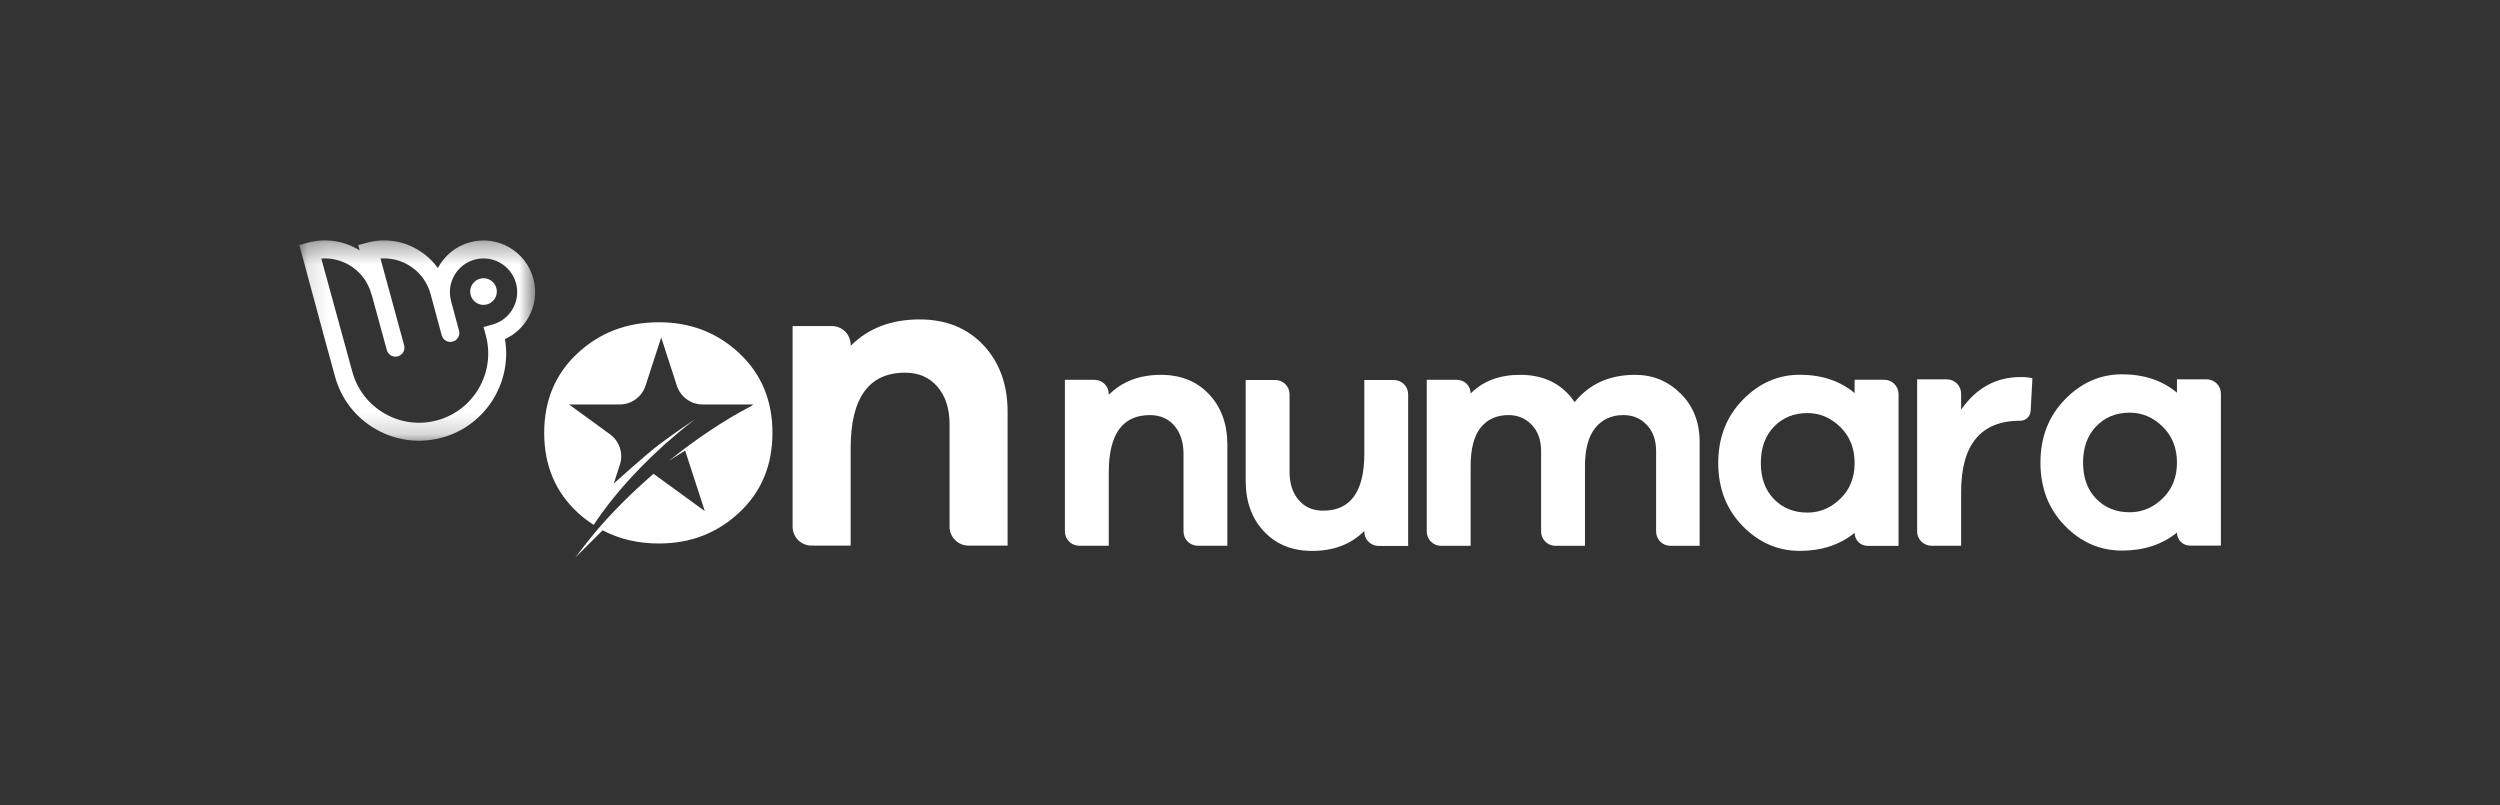 <svg width="118" height="38" viewBox="0 0 118 38" fill="none" xmlns="http://www.w3.org/2000/svg">
<rect x="0" y="0" width="118" height="38" fill="#333333" stroke="none"/>
<mask id="mask0_14362_2054" style="mask-type:luminance" maskUnits="userSpaceOnUse" x="14" y="11" width="12" height="10">
<path fill-rule="evenodd" clip-rule="evenodd" d="M14.129 11.348H25.259V20.803H14.129V11.348Z" fill="white"/>
</mask>
<g mask="url(#mask0_14362_2054)">
<path fill-rule="evenodd" clip-rule="evenodd" d="M23.451 13.762C23.451 14.109 23.17 14.391 22.822 14.391C22.475 14.391 22.193 14.109 22.193 13.762C22.193 13.414 22.475 13.132 22.822 13.132C23.17 13.132 23.451 13.414 23.451 13.762ZM23.247 15.318C23.134 15.348 22.822 15.433 22.822 15.433C22.822 15.433 22.898 15.713 22.933 15.841C23.399 17.581 22.363 19.376 20.625 19.842C19.783 20.067 18.903 19.952 18.148 19.515C17.392 19.079 16.852 18.374 16.626 17.532C16.626 17.532 16.626 17.531 16.626 17.531C16.626 17.53 16.626 17.53 16.625 17.53L15.165 12.203C15.617 12.169 16.069 12.271 16.47 12.502C16.996 12.806 17.372 13.297 17.53 13.885C17.537 13.91 17.546 13.935 17.557 13.958L18.257 16.521C18.309 16.709 18.48 16.834 18.666 16.834C18.703 16.834 18.74 16.829 18.777 16.818C19.003 16.757 19.137 16.524 19.075 16.298L17.959 12.203C18.412 12.168 18.864 12.27 19.265 12.502C19.791 12.806 20.168 13.297 20.325 13.885L20.848 15.824C20.909 16.051 21.141 16.185 21.367 16.124C21.593 16.063 21.727 15.831 21.666 15.605L21.298 14.242C21.296 14.227 21.293 14.212 21.289 14.197C21.062 13.351 21.566 12.478 22.412 12.251C23.257 12.024 24.13 12.529 24.357 13.375C24.582 14.217 24.086 15.09 23.247 15.318ZM25.175 13.155C24.827 11.858 23.489 11.084 22.192 11.432C21.509 11.615 20.973 12.072 20.667 12.654C20.412 12.296 20.081 11.994 19.688 11.768C18.966 11.35 18.125 11.239 17.319 11.456C17.21 11.485 16.909 11.567 16.909 11.567C16.909 11.567 16.956 11.74 16.977 11.818C16.939 11.795 16.932 11.79 16.893 11.768C16.171 11.35 15.33 11.239 14.524 11.456C14.418 11.484 14.145 11.559 14.128 11.563L15.315 15.954L15.808 17.754L15.808 17.754C16.093 18.814 16.773 19.701 17.724 20.25C18.357 20.616 19.06 20.803 19.773 20.803C20.13 20.803 20.489 20.756 20.844 20.661C22.906 20.108 24.184 18.07 23.835 16.003C24.294 15.795 24.675 15.45 24.931 15.005C25.257 14.441 25.344 13.784 25.175 13.155Z" fill="white"/>
</g>
<path fill-rule="evenodd" clip-rule="evenodd" d="M79.329 18.579C79.925 19.171 80.223 19.932 80.223 20.864V25.762H78.84C78.469 25.762 78.168 25.46 78.168 25.089V21.287C78.168 20.775 78.022 20.364 77.729 20.055C77.436 19.746 77.07 19.592 76.631 19.592C76.066 19.592 75.622 19.793 75.297 20.197C74.973 20.599 74.811 21.198 74.811 21.994V25.762H73.412C73.041 25.762 72.74 25.46 72.74 25.089V21.287C72.74 20.775 72.594 20.364 72.301 20.055C72.008 19.746 71.642 19.592 71.202 19.592C70.638 19.592 70.199 19.791 69.885 20.188C69.571 20.586 69.414 21.188 69.414 21.994V25.762H68.015C67.645 25.762 67.343 25.46 67.343 25.089V17.928H68.771C69.126 17.928 69.414 18.216 69.414 18.571C70 17.985 70.779 17.692 71.752 17.692C72.881 17.692 73.739 18.122 74.324 18.98C75.015 18.122 75.967 17.692 77.18 17.692C78.017 17.692 78.733 17.988 79.329 18.579Z" fill="white"/>
<path fill-rule="evenodd" clip-rule="evenodd" d="M86.863 23.542C87.314 23.107 87.538 22.544 87.538 21.853C87.538 21.162 87.314 20.596 86.863 20.156C86.413 19.716 85.895 19.497 85.309 19.497C84.67 19.497 84.144 19.711 83.731 20.14C83.317 20.57 83.111 21.14 83.111 21.853C83.111 22.565 83.317 23.133 83.731 23.558C84.144 23.982 84.67 24.194 85.309 24.194C85.895 24.194 86.413 23.977 86.863 23.542ZM89.611 25.765H88.15C87.812 25.765 87.538 25.491 87.538 25.152C86.837 25.718 85.973 26.001 84.947 26.001C83.912 26.001 83.011 25.608 82.247 24.822C81.483 24.037 81.101 23.047 81.101 21.853C81.101 20.659 81.486 19.666 82.255 18.875C83.025 18.085 83.922 17.689 84.947 17.689C85.984 17.689 86.847 17.977 87.538 18.553V17.925H88.938C89.309 17.925 89.611 18.226 89.611 18.598V25.765Z" fill="white"/>
<path fill-rule="evenodd" clip-rule="evenodd" d="M102.076 23.526C102.527 23.091 102.752 22.528 102.752 21.835C102.752 21.144 102.527 20.577 102.076 20.137C101.626 19.697 101.107 19.477 100.52 19.477C99.882 19.477 99.355 19.692 98.94 20.122C98.527 20.552 98.32 21.122 98.32 21.835C98.32 22.549 98.527 23.117 98.94 23.542C99.355 23.967 99.882 24.179 100.52 24.179C101.107 24.179 101.626 23.961 102.076 23.526ZM104.826 25.752H103.365C103.026 25.752 102.752 25.477 102.752 25.138C102.05 25.704 101.185 25.988 100.159 25.988C99.122 25.988 98.221 25.595 97.455 24.808C96.691 24.021 96.309 23.031 96.309 21.835C96.309 20.64 96.693 19.647 97.463 18.855C98.233 18.064 99.132 17.668 100.159 17.668C101.196 17.668 102.06 17.956 102.752 18.533V17.904H104.152C104.524 17.904 104.826 18.206 104.826 18.578V25.752Z" fill="white"/>
<path fill-rule="evenodd" clip-rule="evenodd" d="M57.069 18.611C57.644 19.223 57.931 20.015 57.931 20.988V25.758H56.534C56.162 25.758 55.862 25.457 55.862 25.086V21.428C55.862 20.873 55.718 20.428 55.43 20.093C55.143 19.759 54.759 19.592 54.278 19.592C52.982 19.592 52.334 20.491 52.334 22.291V25.758H50.936C50.565 25.758 50.263 25.457 50.263 25.086V17.928H51.662C52.033 17.928 52.334 18.229 52.334 18.6V18.635C52.961 18.007 53.782 17.693 54.795 17.693C55.736 17.693 56.494 17.999 57.069 18.611Z" fill="white"/>
<path fill-rule="evenodd" clip-rule="evenodd" d="M95.93 17.858L95.846 19.401C95.831 19.657 95.62 19.857 95.364 19.857C93.498 19.857 92.565 20.979 92.565 23.225V25.758H91.163C90.791 25.758 90.489 25.456 90.489 25.084V17.905H91.891C92.263 17.905 92.565 18.207 92.565 18.58V19.338C93.278 18.31 94.216 17.796 95.38 17.796C95.621 17.796 95.805 17.816 95.93 17.858Z" fill="white"/>
<path fill-rule="evenodd" clip-rule="evenodd" d="M66.465 25.767H65.067C64.696 25.767 64.396 25.466 64.396 25.095V25.061C63.768 25.688 62.947 26.003 61.934 26.003C60.992 26.003 60.235 25.696 59.66 25.084C59.085 24.473 58.797 23.68 58.797 22.707V17.937H60.195C60.566 17.937 60.867 18.238 60.867 18.61V22.268C60.867 22.822 61.011 23.267 61.298 23.601C61.586 23.936 61.97 24.104 62.451 24.104C63.747 24.104 64.396 23.204 64.396 21.405V17.937H65.793C66.164 17.937 66.465 18.238 66.465 18.61V25.767Z" fill="white"/>
<path fill-rule="evenodd" clip-rule="evenodd" d="M46.418 16.292C47.178 17.102 47.559 18.151 47.559 19.438V25.752H45.709C45.218 25.752 44.819 25.353 44.819 24.861V20.02C44.819 19.286 44.629 18.698 44.248 18.255C43.868 17.812 43.36 17.59 42.724 17.59C41.008 17.59 40.151 18.781 40.151 21.162V25.752H38.3C37.809 25.752 37.411 25.353 37.411 24.861V15.389H39.261C39.752 15.389 40.151 15.787 40.151 16.279V16.323C40.98 15.492 42.066 15.077 43.408 15.077C44.654 15.077 45.656 15.482 46.418 16.292Z" fill="white"/>
<path fill-rule="evenodd" clip-rule="evenodd" d="M34.896 16.675C33.854 15.699 32.59 15.211 31.103 15.211C29.589 15.211 28.308 15.699 27.26 16.675C26.211 17.652 25.686 18.904 25.686 20.432C25.686 21.96 26.211 23.212 27.26 24.188C27.5 24.413 27.757 24.603 28.023 24.775C28.924 23.395 30.286 21.875 31.975 20.455C32.259 20.217 32.544 19.988 32.829 19.77C32.829 19.77 31.745 20.503 31.129 20.968C30.482 21.456 28.969 22.824 28.969 22.824L29.259 21.934C29.43 21.405 29.242 20.825 28.792 20.498L26.858 19.091H29.249C29.805 19.091 30.297 18.733 30.47 18.203L31.209 15.928L31.947 18.203C32.119 18.733 32.612 19.091 33.168 19.091H33.758H35.559L35.402 19.205L35.385 19.203C34.172 19.842 32.862 20.709 31.56 21.762L31.736 21.646C31.937 21.516 32.138 21.39 32.339 21.267L33.266 24.123L30.846 22.363C29.79 23.278 28.853 24.22 28.08 25.137C27.864 25.401 27.598 25.739 27.405 25.987C27.343 26.07 27.279 26.152 27.22 26.234C27.223 26.227 27.226 26.22 27.229 26.213C27.177 26.282 27.144 26.324 27.146 26.321C27.154 26.309 28.215 25.258 28.444 25.031C29.232 25.445 30.118 25.653 31.103 25.653C32.59 25.653 33.854 25.165 34.896 24.188C35.938 23.212 36.46 21.96 36.46 20.432C36.46 18.904 35.938 17.652 34.896 16.675Z" fill="white"/>
</svg>
